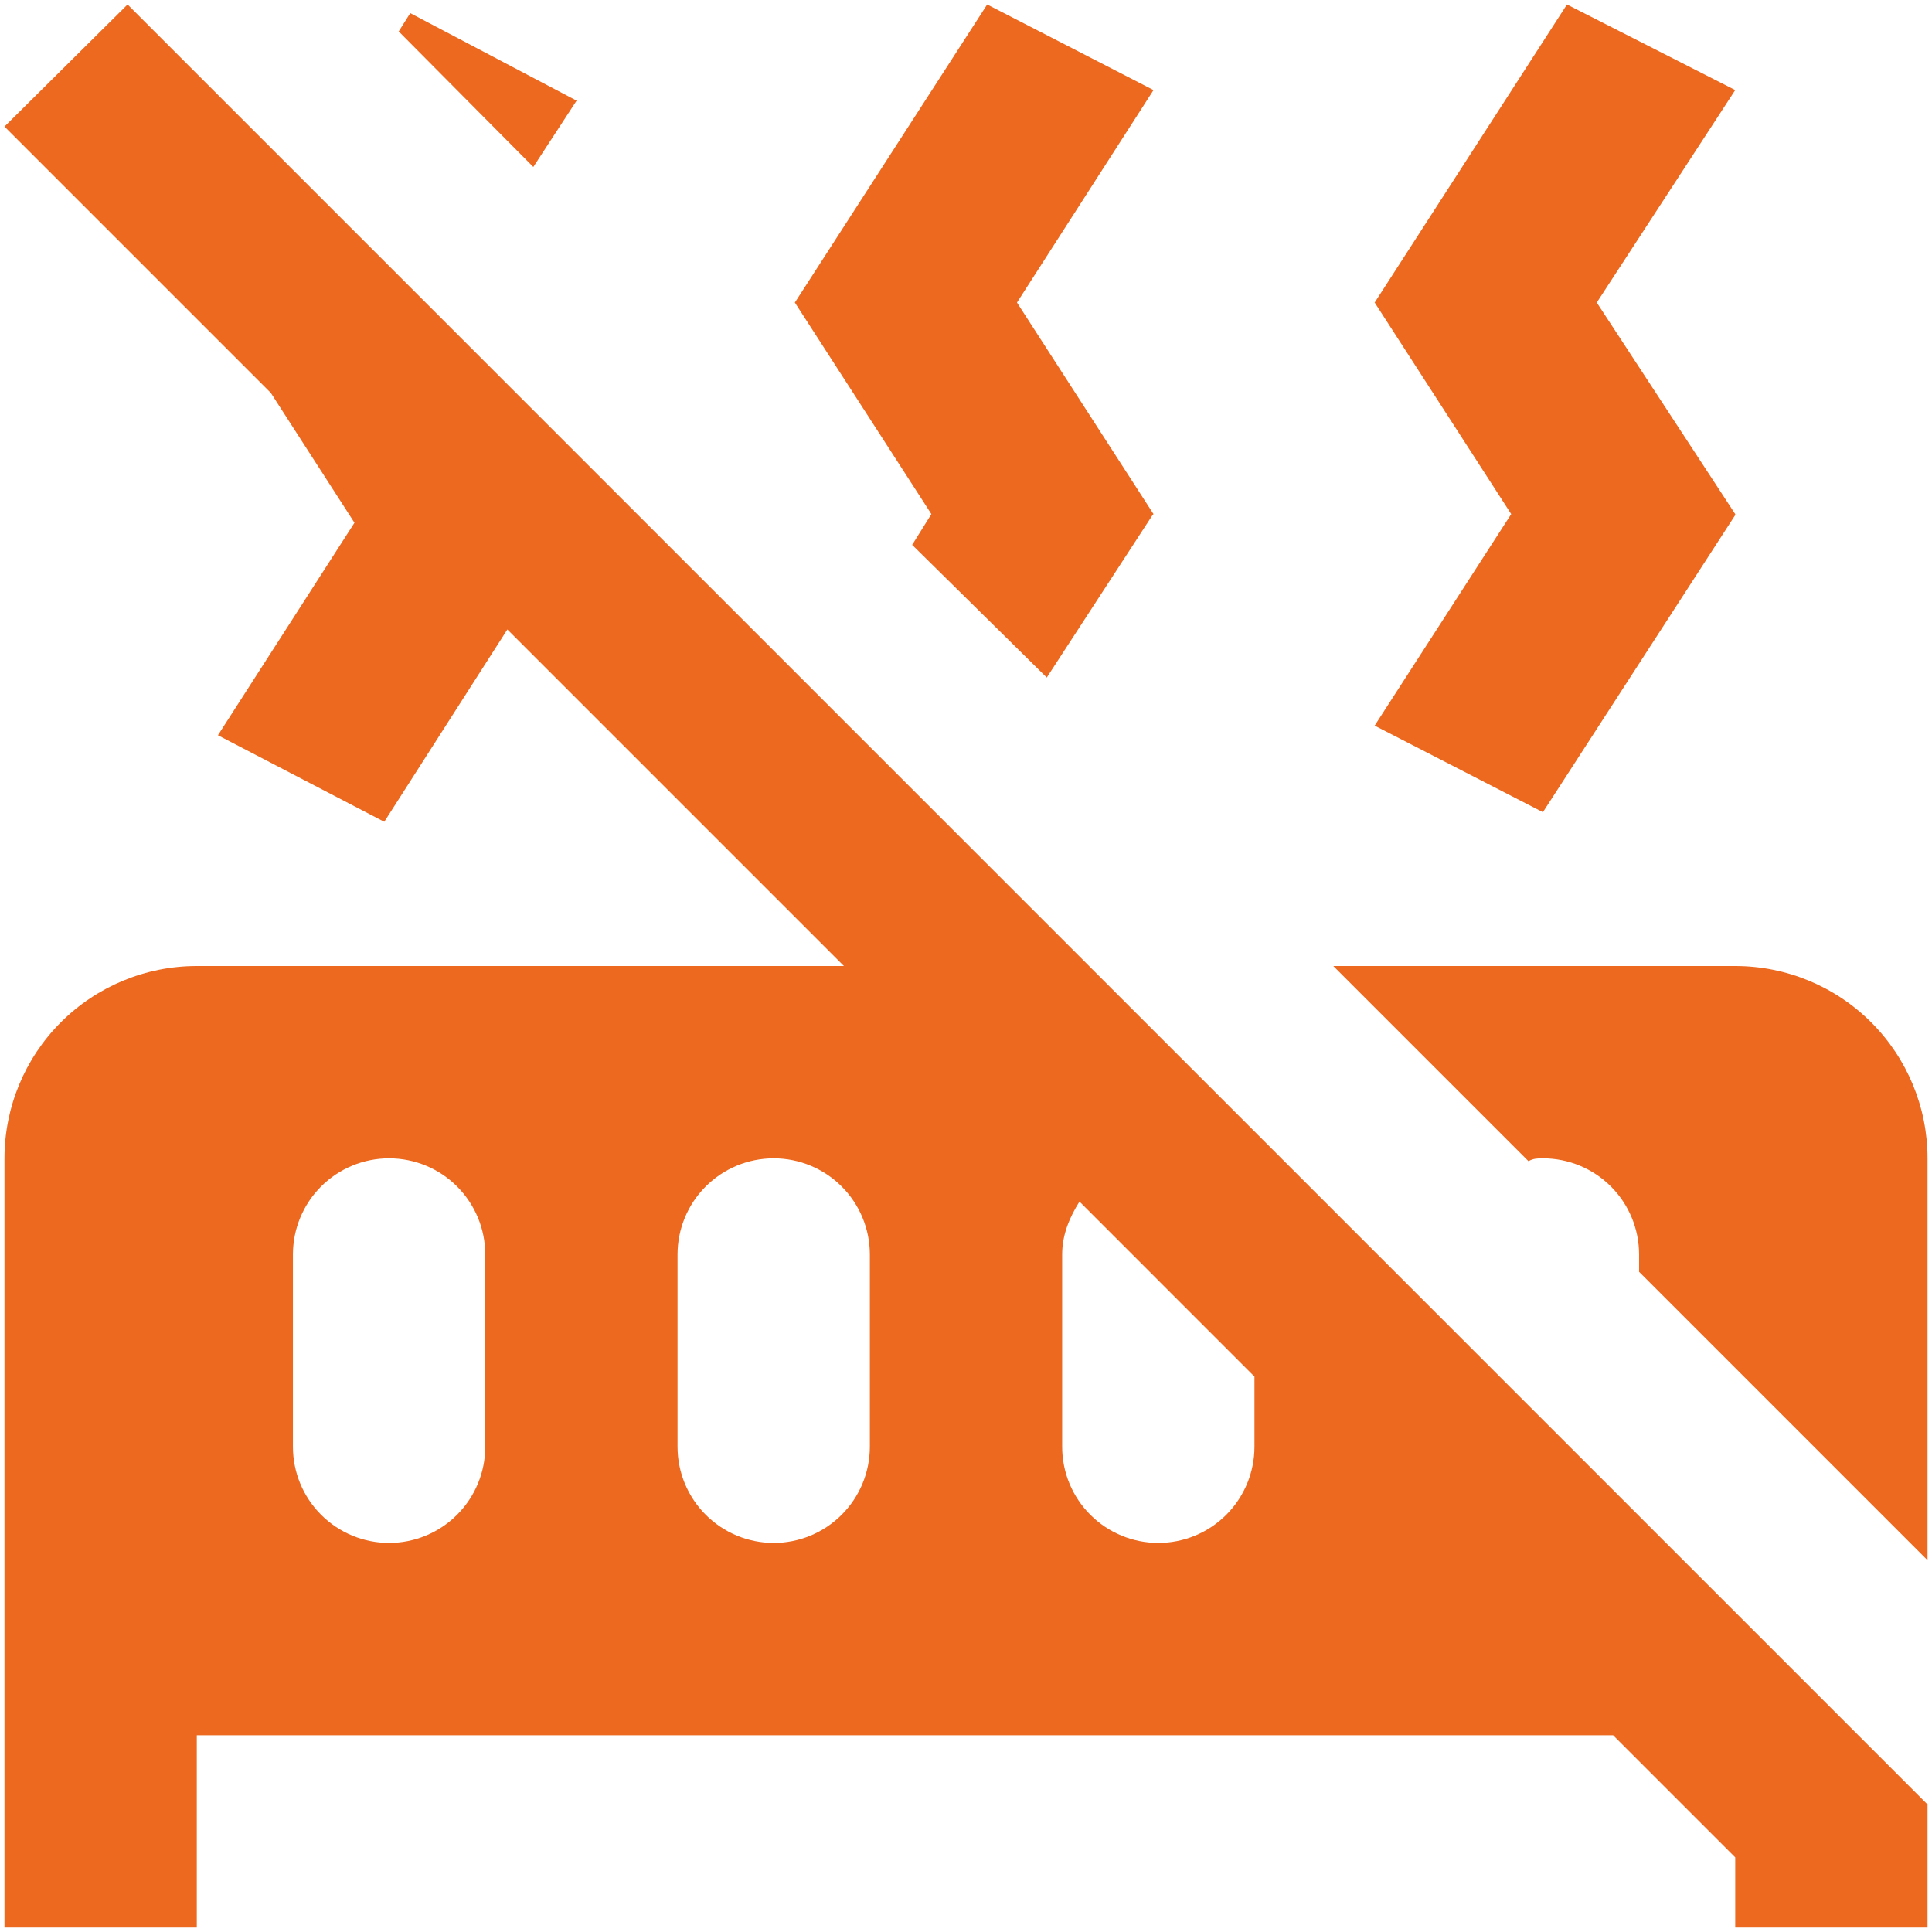 <svg width="72" height="72" viewBox="0 0 72 72" fill="none" xmlns="http://www.w3.org/2000/svg">
<path d="M4.754 0.167L0.167 4.717L10.093 14.643L13.21 19.481L8.122 27.4L14.321 30.625L18.908 23.458L31.45 36H7.334C5.433 36 3.61 36.755 2.266 38.099C0.922 39.443 0.167 41.266 0.167 43.167V71.833H7.334V64.667H60.116L64.667 69.218V71.833H71.834V67.247L4.754 0.167ZM18.084 53.917C18.084 54.867 17.706 55.778 17.034 56.45C16.362 57.122 15.451 57.5 14.5 57.5C13.55 57.5 12.639 57.122 11.966 56.45C11.294 55.778 10.917 54.867 10.917 53.917V46.75C10.917 45.8 11.294 44.888 11.966 44.216C12.639 43.544 13.55 43.167 14.5 43.167C15.451 43.167 16.362 43.544 17.034 44.216C17.706 44.888 18.084 45.8 18.084 46.75V53.917ZM32.417 53.917C32.417 54.867 32.039 55.778 31.367 56.45C30.695 57.122 29.784 57.5 28.834 57.5C27.883 57.5 26.972 57.122 26.3 56.45C25.628 55.778 25.25 54.867 25.25 53.917V46.75C25.25 45.8 25.628 44.888 26.3 44.216C26.972 43.544 27.883 43.167 28.834 43.167C29.784 43.167 30.695 43.544 31.367 44.216C32.039 44.888 32.417 45.8 32.417 46.75V53.917ZM46.75 53.917C46.75 54.867 46.373 55.778 45.701 56.45C45.029 57.122 44.117 57.5 43.167 57.5C42.217 57.5 41.305 57.122 40.633 56.45C39.961 55.778 39.584 54.867 39.584 53.917V46.75C39.584 45.998 39.87 45.352 40.229 44.779L46.75 51.301V53.917ZM51.23 27.042L56.318 19.158L51.23 11.275L58.396 0.167L64.667 3.356L59.507 11.275L64.667 19.158V19.194L57.5 30.267L51.23 27.042ZM71.834 43.167V58.145L61.084 47.395V46.75C61.084 45.8 60.706 44.888 60.034 44.216C59.362 43.544 58.451 43.167 57.5 43.167C57.321 43.167 57.142 43.167 56.963 43.274L49.689 36H64.667C66.568 36 68.391 36.755 69.735 38.099C71.079 39.443 71.834 41.266 71.834 43.167ZM34.71 19.158L29.622 11.275L36.789 0.167L42.988 3.356L37.9 11.275L42.988 19.158L42.952 19.194L39.01 25.25L33.994 20.305L34.71 19.158ZM19.875 6.222L14.859 1.17L15.289 0.489L21.488 3.75L19.875 6.222Z" fill="#EC691F"/>
</svg>
